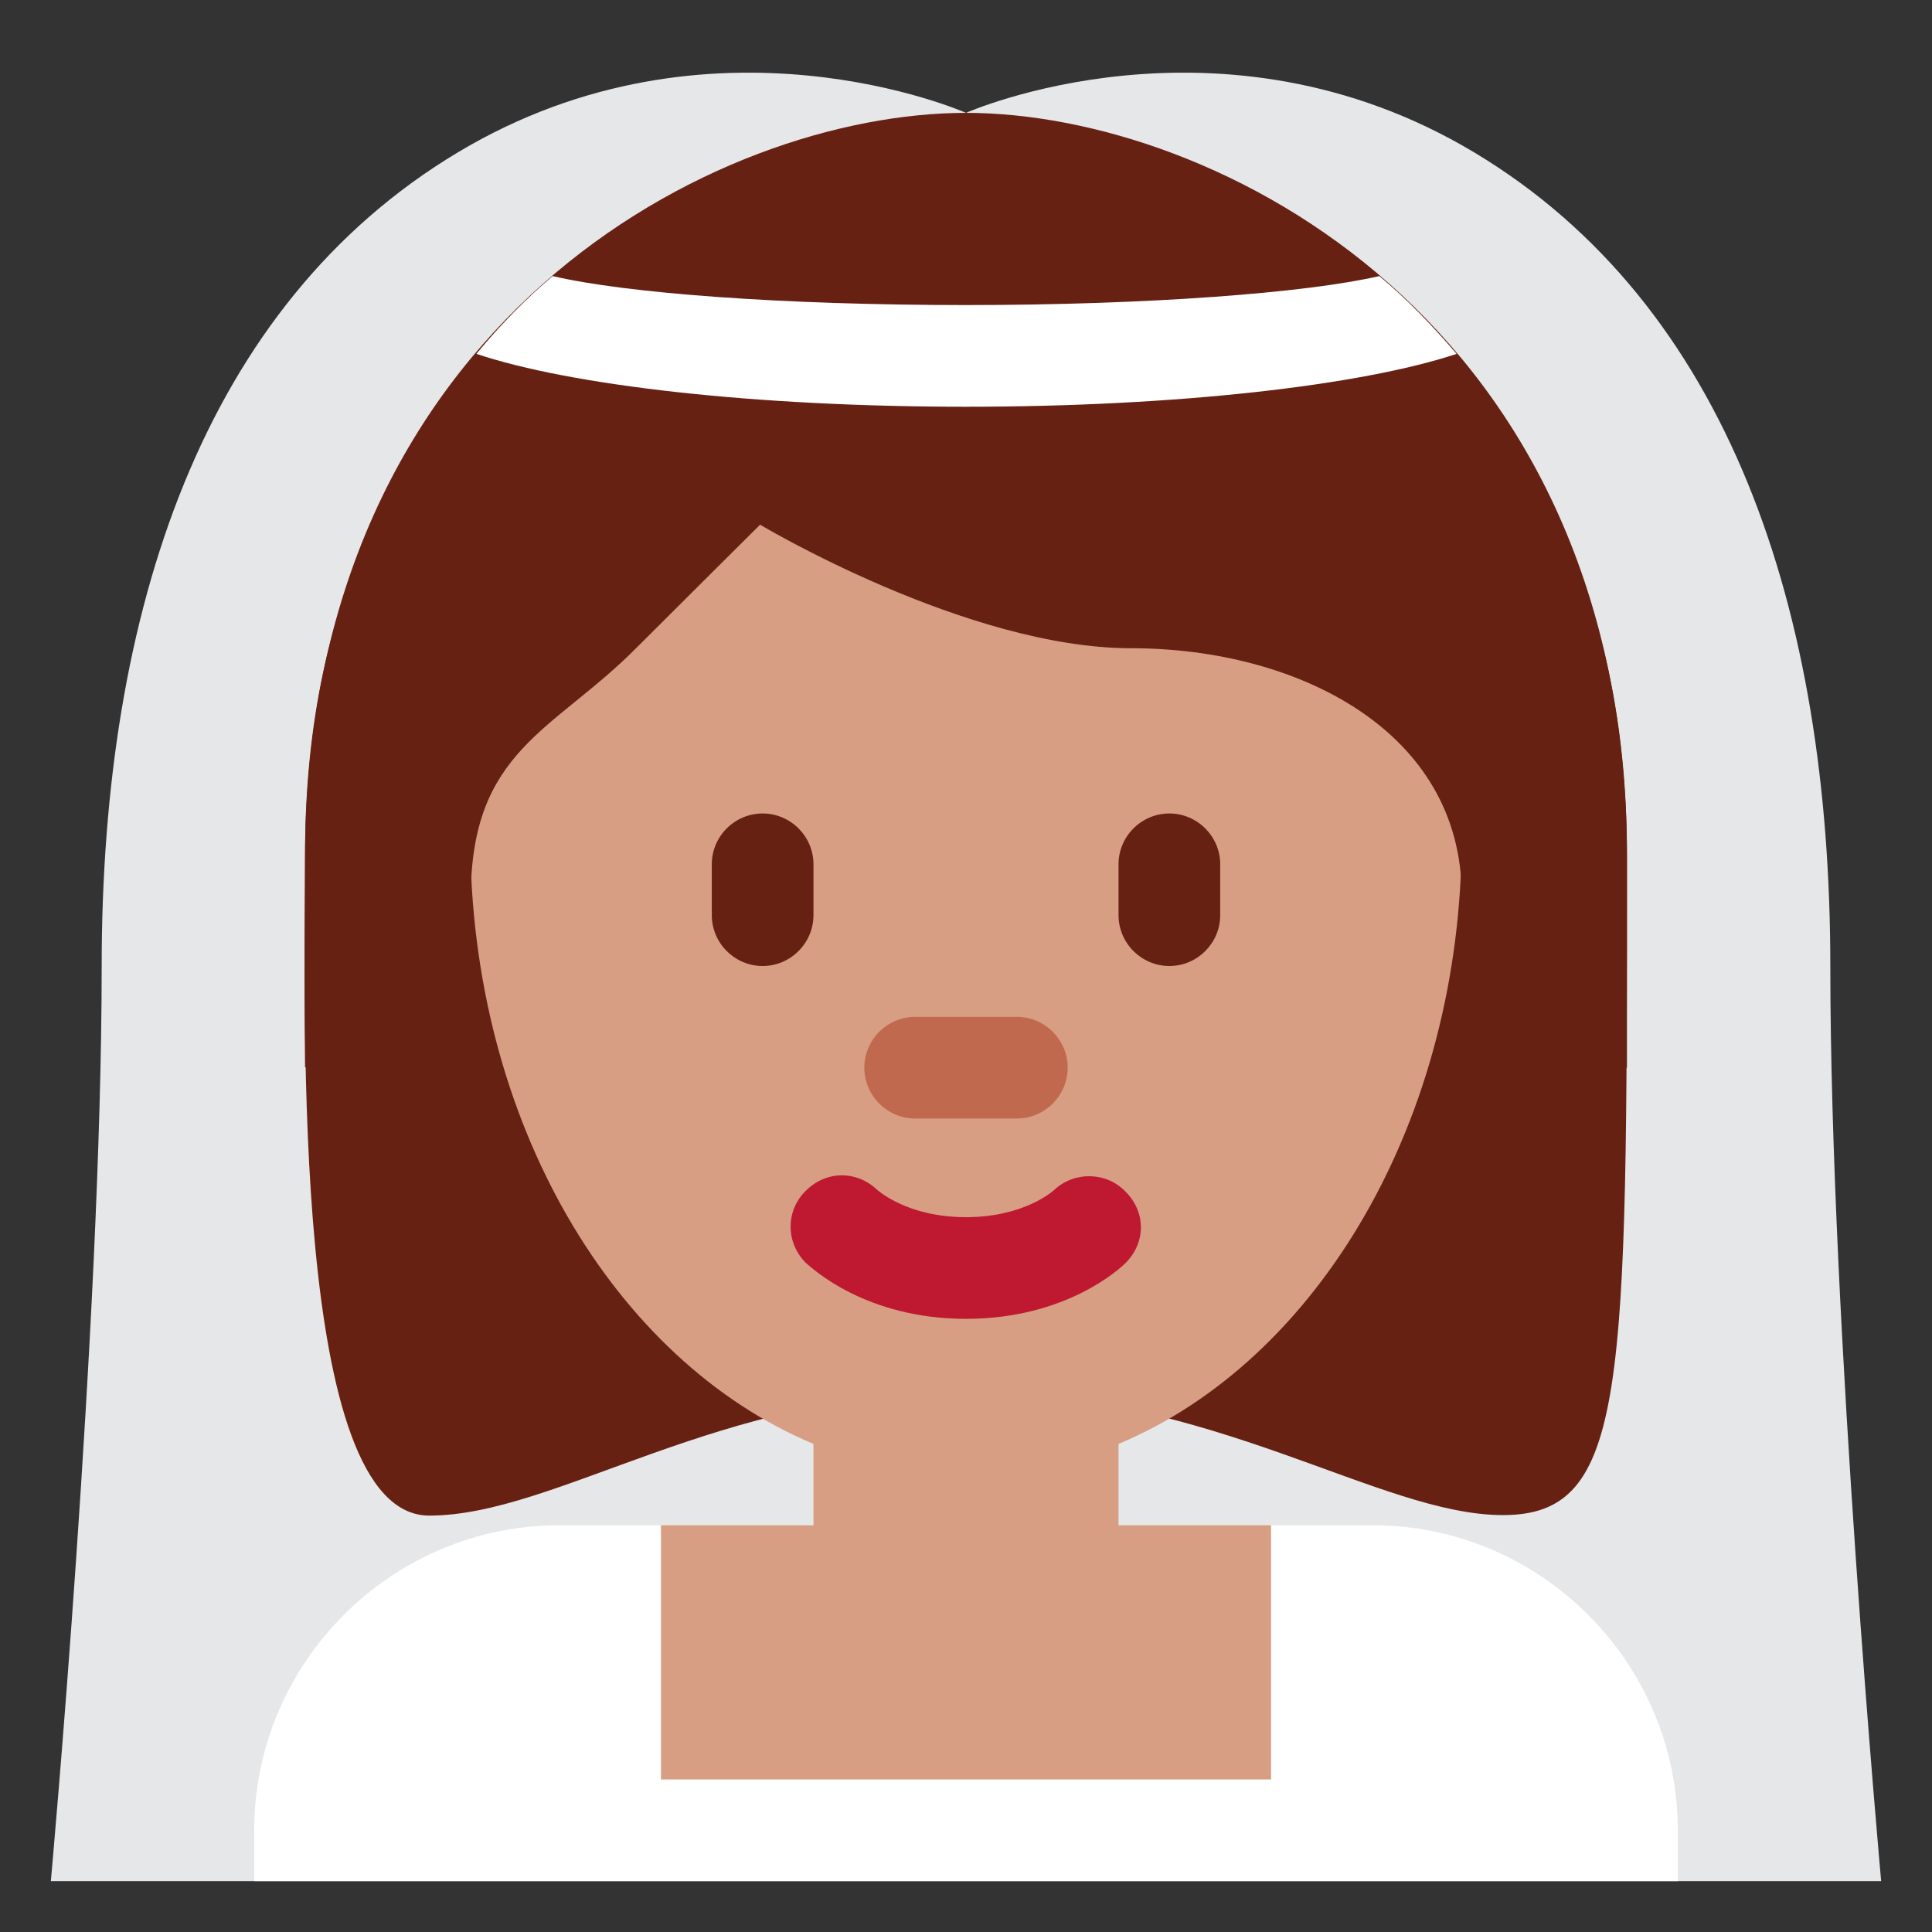 <svg xmlns="http://www.w3.org/2000/svg" viewBox="0 0 47.5 47.5" enable-background="new 0 0 47.5 47.5"><rect x="0" y="0" width="47.5" height="47.5" fill="#333333" stroke="none"/><defs><clipPath id="a"><path d="M0 38h38V0H0v38z"/></clipPath></defs><g><g><g clip-path="url(#a)" transform="matrix(1.25 0 0 -1.25 0 47.5)"><g><path fill="#e6e7e8" d="M36 19c0 7-2 13-7 16s-10 .78-10 .78v-.03.03S14 38 9 35s-7-9-7-16S1 1 1 1h36s-1 11-1 18"/></g><g><path fill="#662113" d="M19 34.2c4.87 0 13-2.45 13-13 0-10.57 0-13-2.44-13-2.43 0-5.68 2.43-10.56 2.43-4.88 0-8.06-2.44-10.56-2.44C5.72 8.2 6 17.93 6 21.2c0 10.55 8.12 13 13 13"/></g><g><path fill="#fff" d="M33 1v1c0 3.3-2.7 6-6 6H11C7.7 8 5 5.3 5 2V1h28z"/></g><g><path fill="#d79e84" d="M28.75 21.55c0 6.92-4.37 12.54-9.75 12.54-5.4 0-9.75-5.63-9.75-12.55 0-5.6 2.83-10.3 6.75-11.94V8h-3V3h12v5h-3v1.6c3.92 1.64 6.75 6.37 6.75 11.95"/></g><g><path fill="#be1931" d="M19 12.06c-1.98 0-3.03 1-3.15 1.1-.4.4-.4 1.03 0 1.42.4.4 1 .4 1.4.02.05-.04.62-.54 1.75-.54 1.15 0 1.72.52 1.74.54.4.37 1.03.35 1.4-.04.4-.4.4-1 0-1.4-.1-.1-1.16-1.1-3.14-1.1"/></g><g><path fill="#c1694f" d="M20 16h-2c-.55 0-1 .45-1 1s.45 1 1 1h2c.55 0 1-.45 1-1s-.45-1-1-1"/></g><g><path fill="#662113" d="M6.86 17c-.02 0-.05.6-.05.88 0 4.06 2.45-.43 2.45 2.47 0 2.9 1.62 3.26 3.25 4.9.8.8 2.44 2.43 2.44 2.43s4.06-2.43 7.3-2.43c3.26 0 6.5-1.62 6.5-4.87s2.45 1.56 2.45-2.5c0-.3-.04-.88-.06-.88H32c0 1 0 2.6 0 4.13 0 10.56-8.12 14.65-13 14.65-4.88 0-13-4.1-13-14.67 0-.93-.02-2.1 0-4.1h.86z"/></g><g><path fill="#662113" d="M15 19c-.55 0-1 .45-1 1v1c0 .55.45 1 1 1s1-.45 1-1v-1c0-.55-.45-1-1-1"/></g><g><path fill="#662113" d="M23 19c-.55 0-1 .45-1 1v1c0 .55.45 1 1 1s1-.45 1-1v-1c0-.55-.45-1-1-1"/></g><g><path fill="#fff" d="M28.65 31.04c-.48.56-.98 1.08-1.52 1.53C25.7 32.24 22.6 32 19 32c-3.6 0-6.68.23-8.13.57-.53-.45-1.04-.97-1.5-1.53C11.22 30.42 14.83 30 19 30c4.16 0 7.78.42 9.65 1.04"/></g></g></g></g></svg>